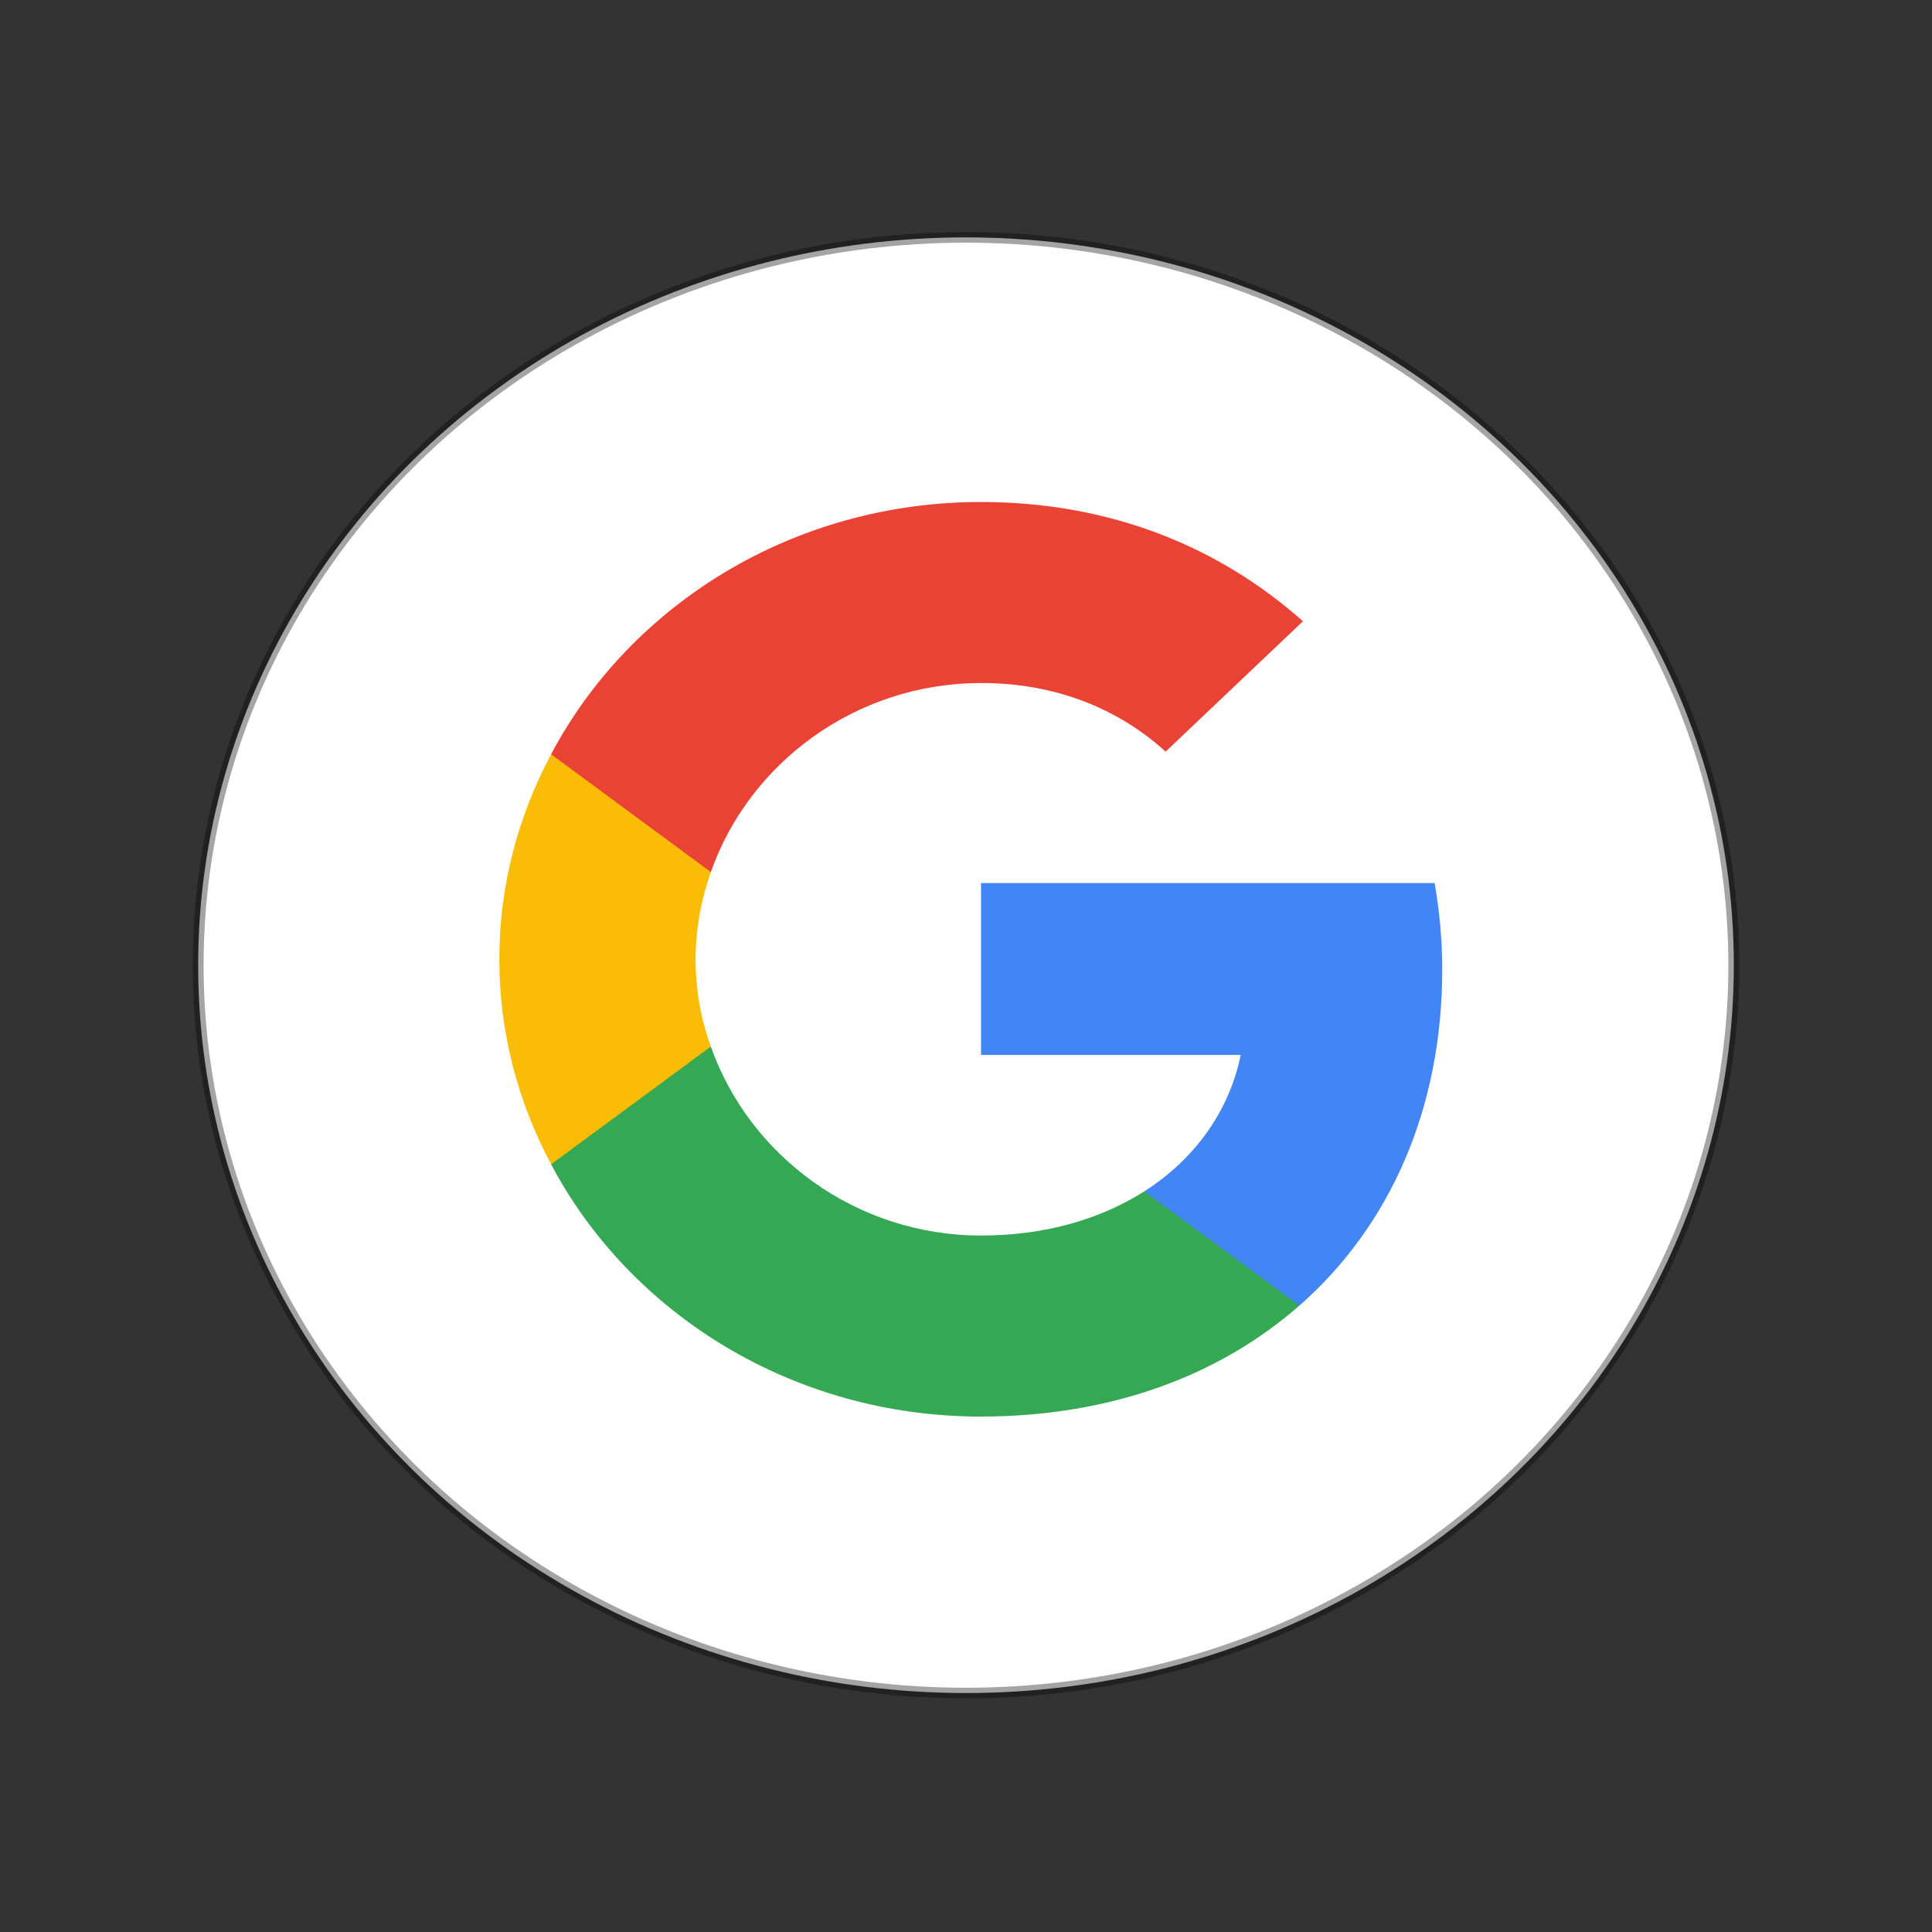 <?xml version="1.0" encoding="UTF-8" standalone="no"?>
<svg
   viewBox="0 0 48 48"
   width="48"
   height="48"
   version="1.1"
   id="svg12"
   sodipodi:docname="Google_G_Logo.svg"
   inkscape:version="1.1.1 (3bf5ae0d25, 2021-09-20, custom)"
   xmlns:inkscape="http://www.inkscape.org/namespaces/inkscape"
   xmlns:sodipodi="http://sodipodi.sourceforge.net/DTD/sodipodi-0.dtd"
   xmlns="http://www.w3.org/2000/svg"
   xmlns:svg="http://www.w3.org/2000/svg">
  <rect x="0" y="0" width="48" height="48" fill="#333333" stroke="none"/>
  <defs
     id="defs16" />
  <sodipodi:namedview
     id="namedview14"
     pagecolor="#ffffff"
     bordercolor="#666666"
     borderopacity="1.0"
     inkscape:pageshadow="2"
     inkscape:pageopacity="0.0"
     inkscape:pagecheckerboard="0"
     showgrid="false"
     inkscape:zoom="9.2807765"
     inkscape:cx="20.095301"
     inkscape:cy="21.496046"
     inkscape:window-width="1920"
     inkscape:window-height="1006"
     inkscape:window-x="0"
     inkscape:window-y="0"
     inkscape:window-maximized="1"
     inkscape:current-layer="g10" />
  <g
     transform="translate(27.009,-39.239)"
     id="g10">
    <g
       id="g903"
       transform="matrix(0.99,0,0,0.964,-0.769,2.71)">
      <ellipse
         style="fill:#ffffff;fill-opacity:1;stroke:#000000;stroke-width:0.273;stroke-miterlimit:4;stroke-dasharray:none;stroke-opacity:0.357"
         id="path1448"
         cx="-2.263"
         cy="62.769"
         rx="19.269"
         ry="18.758" />
      <path
         fill="#4285f4"
         d="m 9.689,62.881 c 0,-0.776 -0.071,-1.512 -0.191,-2.229 H -1.886 v 4.429 h 6.518 C 4.34,66.535 3.483,67.762 2.214,68.597 v 2.946 H 6.103 C 8.379,69.491 9.689,66.466 9.689,62.881 Z"
         id="path2"
         style="stroke:#000000;stroke-width:0.199;stroke-miterlimit:4;stroke-dasharray:none;stroke-opacity:0" />
      <path
         fill="#34a853"
         d="m -1.886,74.401 c 3.264,0 5.994,-1.061 7.988,-2.858 L 2.214,68.597 c -1.088,0.707 -2.468,1.139 -4.1,1.139 -3.153,0 -5.823,-2.072 -6.78,-4.871 h -4.009 v 3.035 c 1.985,3.85 6.064,6.502 10.789,6.502 z"
         id="path4"
         style="stroke:#000000;stroke-width:0.199;stroke-miterlimit:4;stroke-dasharray:none;stroke-opacity:0" />
      <path
         fill="#fbbc05"
         d="m -8.665,64.865 c -0.252,-0.707 -0.383,-1.463 -0.383,-2.249 0,-0.786 0.141,-1.542 0.383,-2.249 v -3.035 h -4.009 c -0.826,1.591 -1.3,3.378 -1.3,5.284 0,1.905 0.473,3.693 1.3,5.284 z"
         id="path6"
         style="stroke:#000000;stroke-width:0.199;stroke-miterlimit:4;stroke-dasharray:none;stroke-opacity:0" />
      <path
         fill="#ea4335"
         d="m -1.886,55.496 c 1.783,0 3.375,0.599 4.634,1.768 L 6.193,53.905 C 4.108,51.999 1.378,50.831 -1.886,50.831 c -4.725,0 -8.804,2.652 -10.789,6.502 l 4.009,3.035 c 0.957,-2.799 3.627,-4.871 6.78,-4.871 z"
         id="path8"
         style="stroke:#000000;stroke-width:0.199;stroke-miterlimit:4;stroke-dasharray:none;stroke-opacity:0" />
    </g>
  </g>
</svg>

